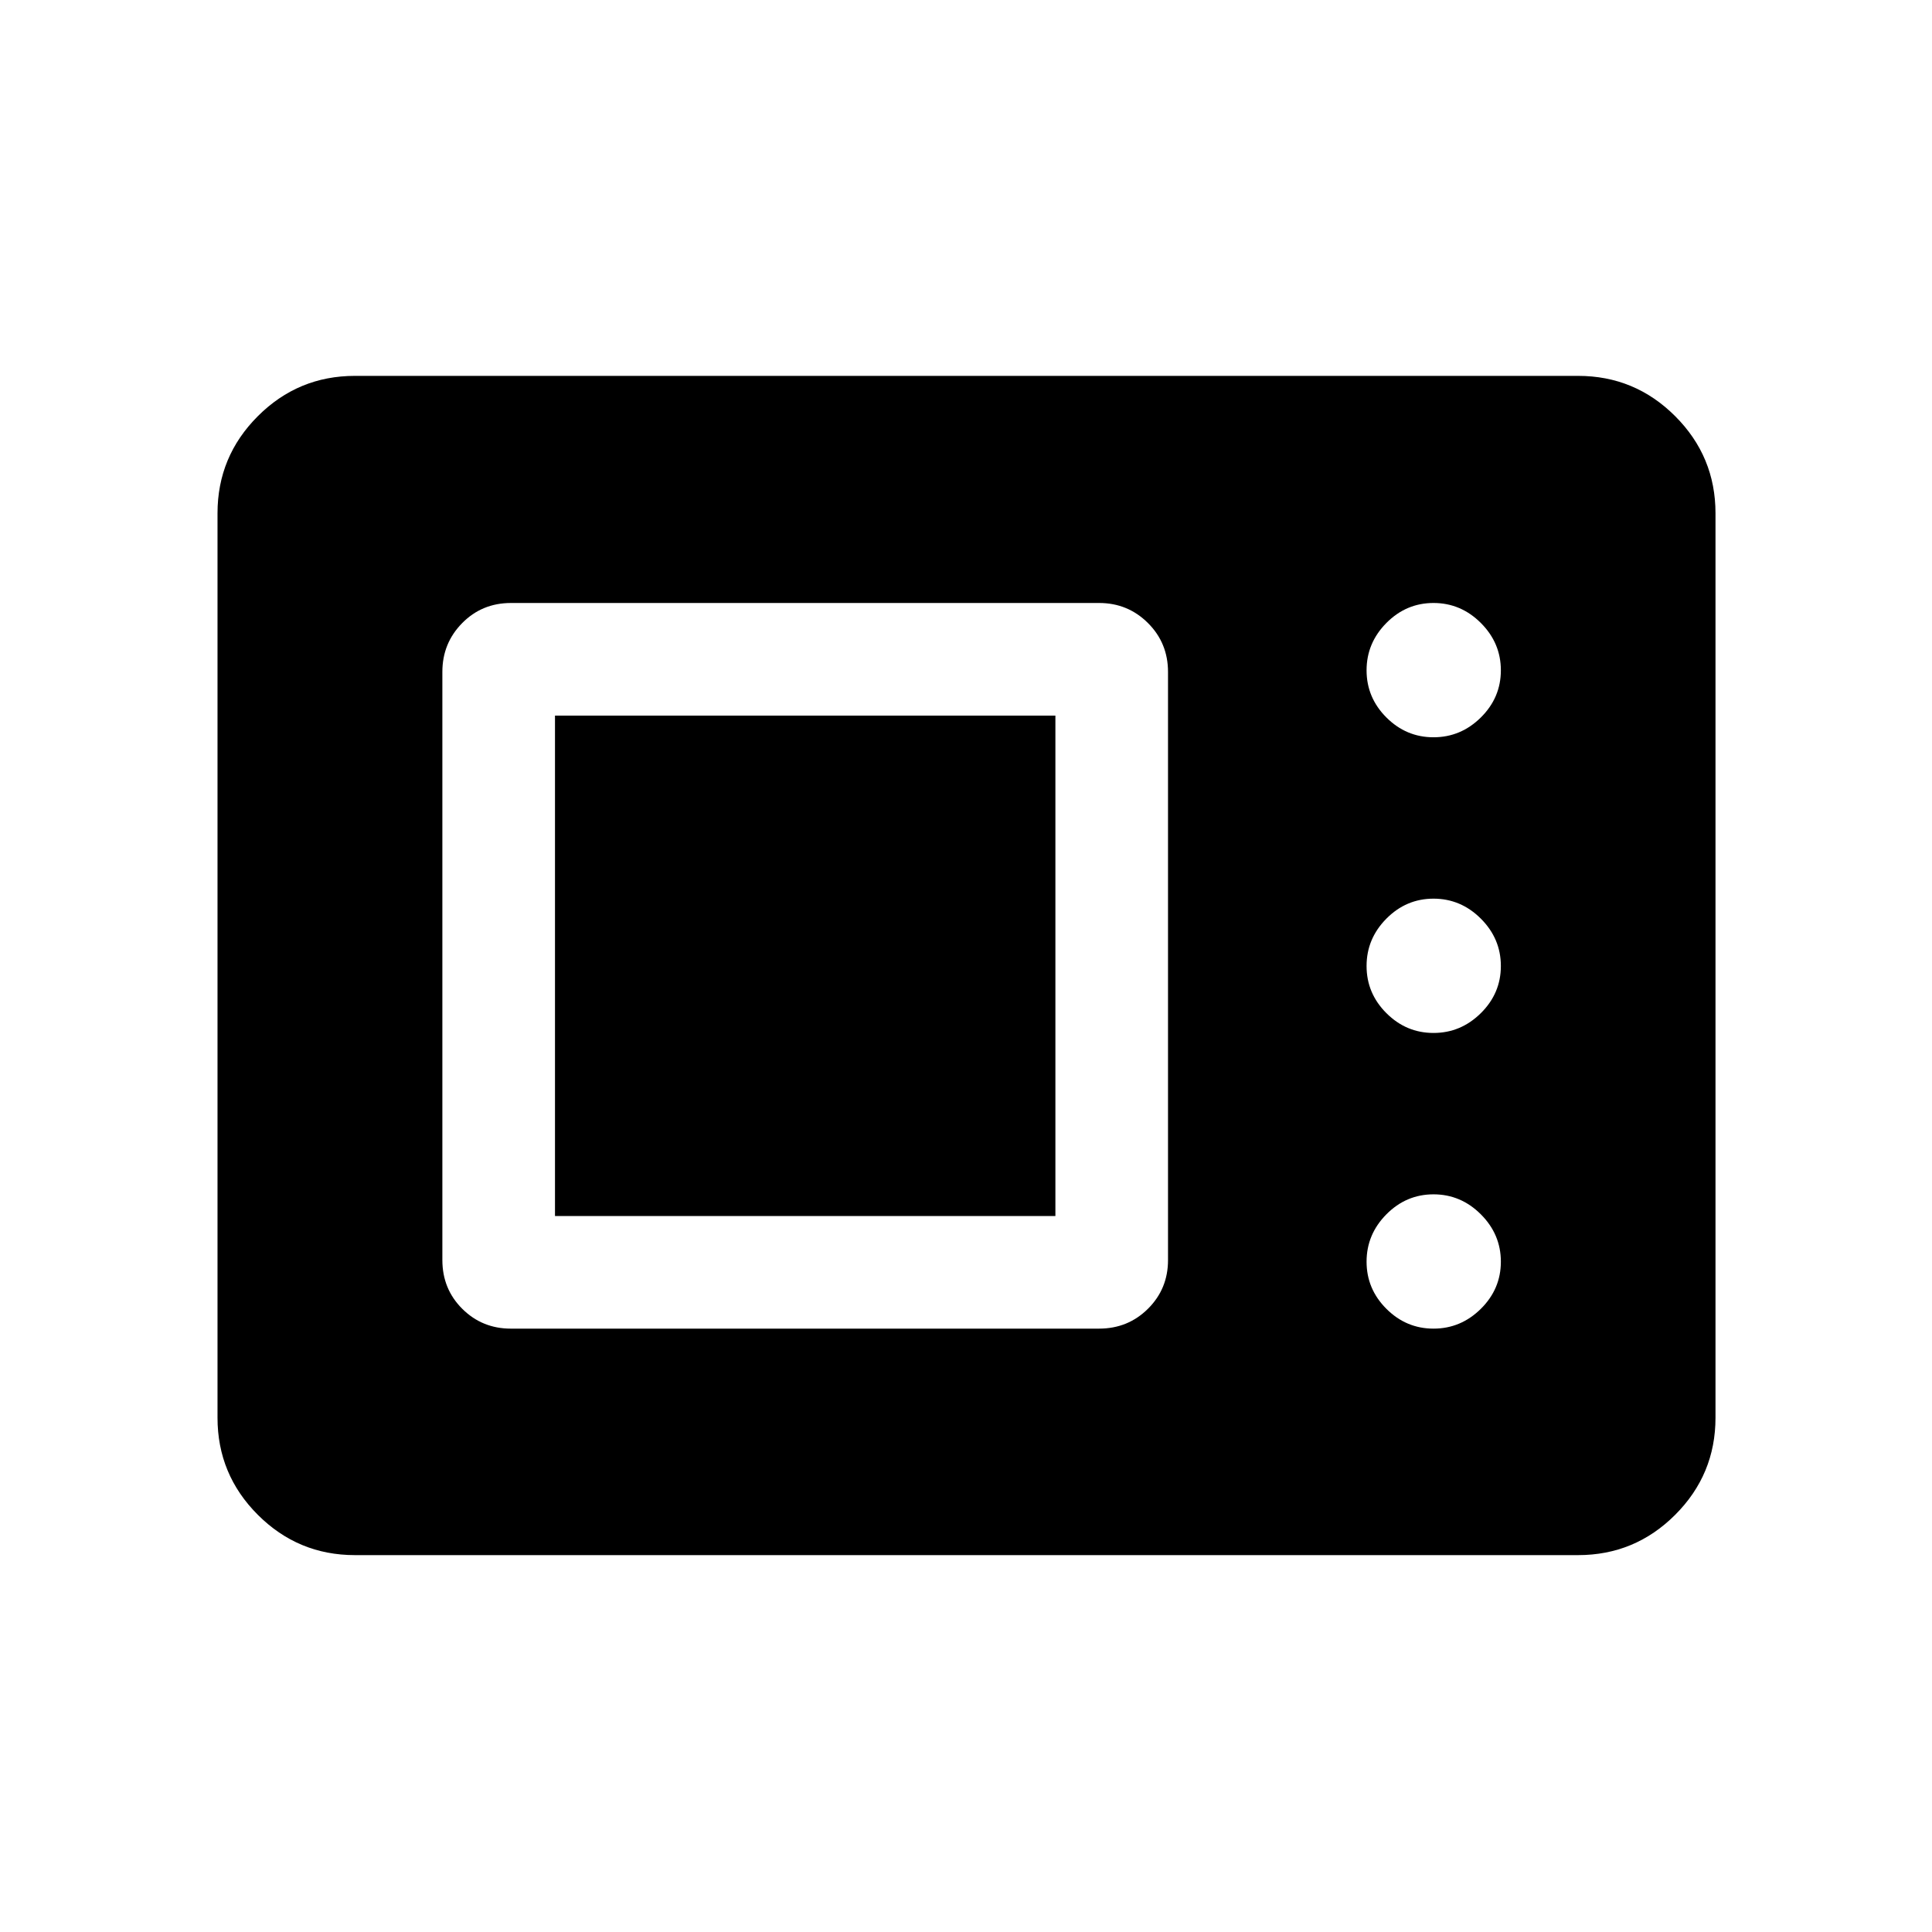 <svg xmlns="http://www.w3.org/2000/svg" height="24" viewBox="0 -960 960 960" width="24"><path d="M176.35-187.27q-28.21 0-48.24-20.03t-20.03-48.24v-449.42q0-28.21 20.03-48.24t48.24-20.03h607.8q28.21 0 48.24 20.03t20.03 48.24v449.42q0 28.21-20.03 48.24t-48.24 20.03h-607.8Zm77.5-112.54h292.24q14.41 0 24.35-9.89 9.94-9.9 9.94-24.15v-292.24q0-14.41-9.99-24.35-9.99-9.94-24.24-9.94H253.91q-14.41 0-24.25 9.99-9.85 9.99-9.85 24.24v292.24q0 14.41 9.89 24.25 9.9 9.85 24.15 9.85Zm458.46 0q13.57 0 23.52-9.85 9.94-9.84 9.94-23.42 0-13.57-9.94-23.52-9.95-9.94-23.52-9.94-13.58 0-23.43 9.94-9.84 9.95-9.84 23.52 0 13.58 9.84 23.42 9.85 9.85 23.43 9.85Zm-436.54-55.96v-248.65h248.65v248.65H275.77Zm436.54-90.96q13.57 0 23.52-9.85 9.94-9.84 9.94-23.42 0-13.58-9.94-23.52-9.95-9.94-23.52-9.94-13.58 0-23.43 9.94-9.84 9.94-9.84 23.52t9.84 23.42q9.85 9.85 23.43 9.85Zm0-146.92q13.57 0 23.52-9.85 9.94-9.85 9.94-23.42 0-13.58-9.94-23.52-9.95-9.94-23.52-9.94-13.58 0-23.43 9.94-9.84 9.94-9.84 23.52 0 13.57 9.84 23.42 9.85 9.85 23.43 9.85Z"/></svg>